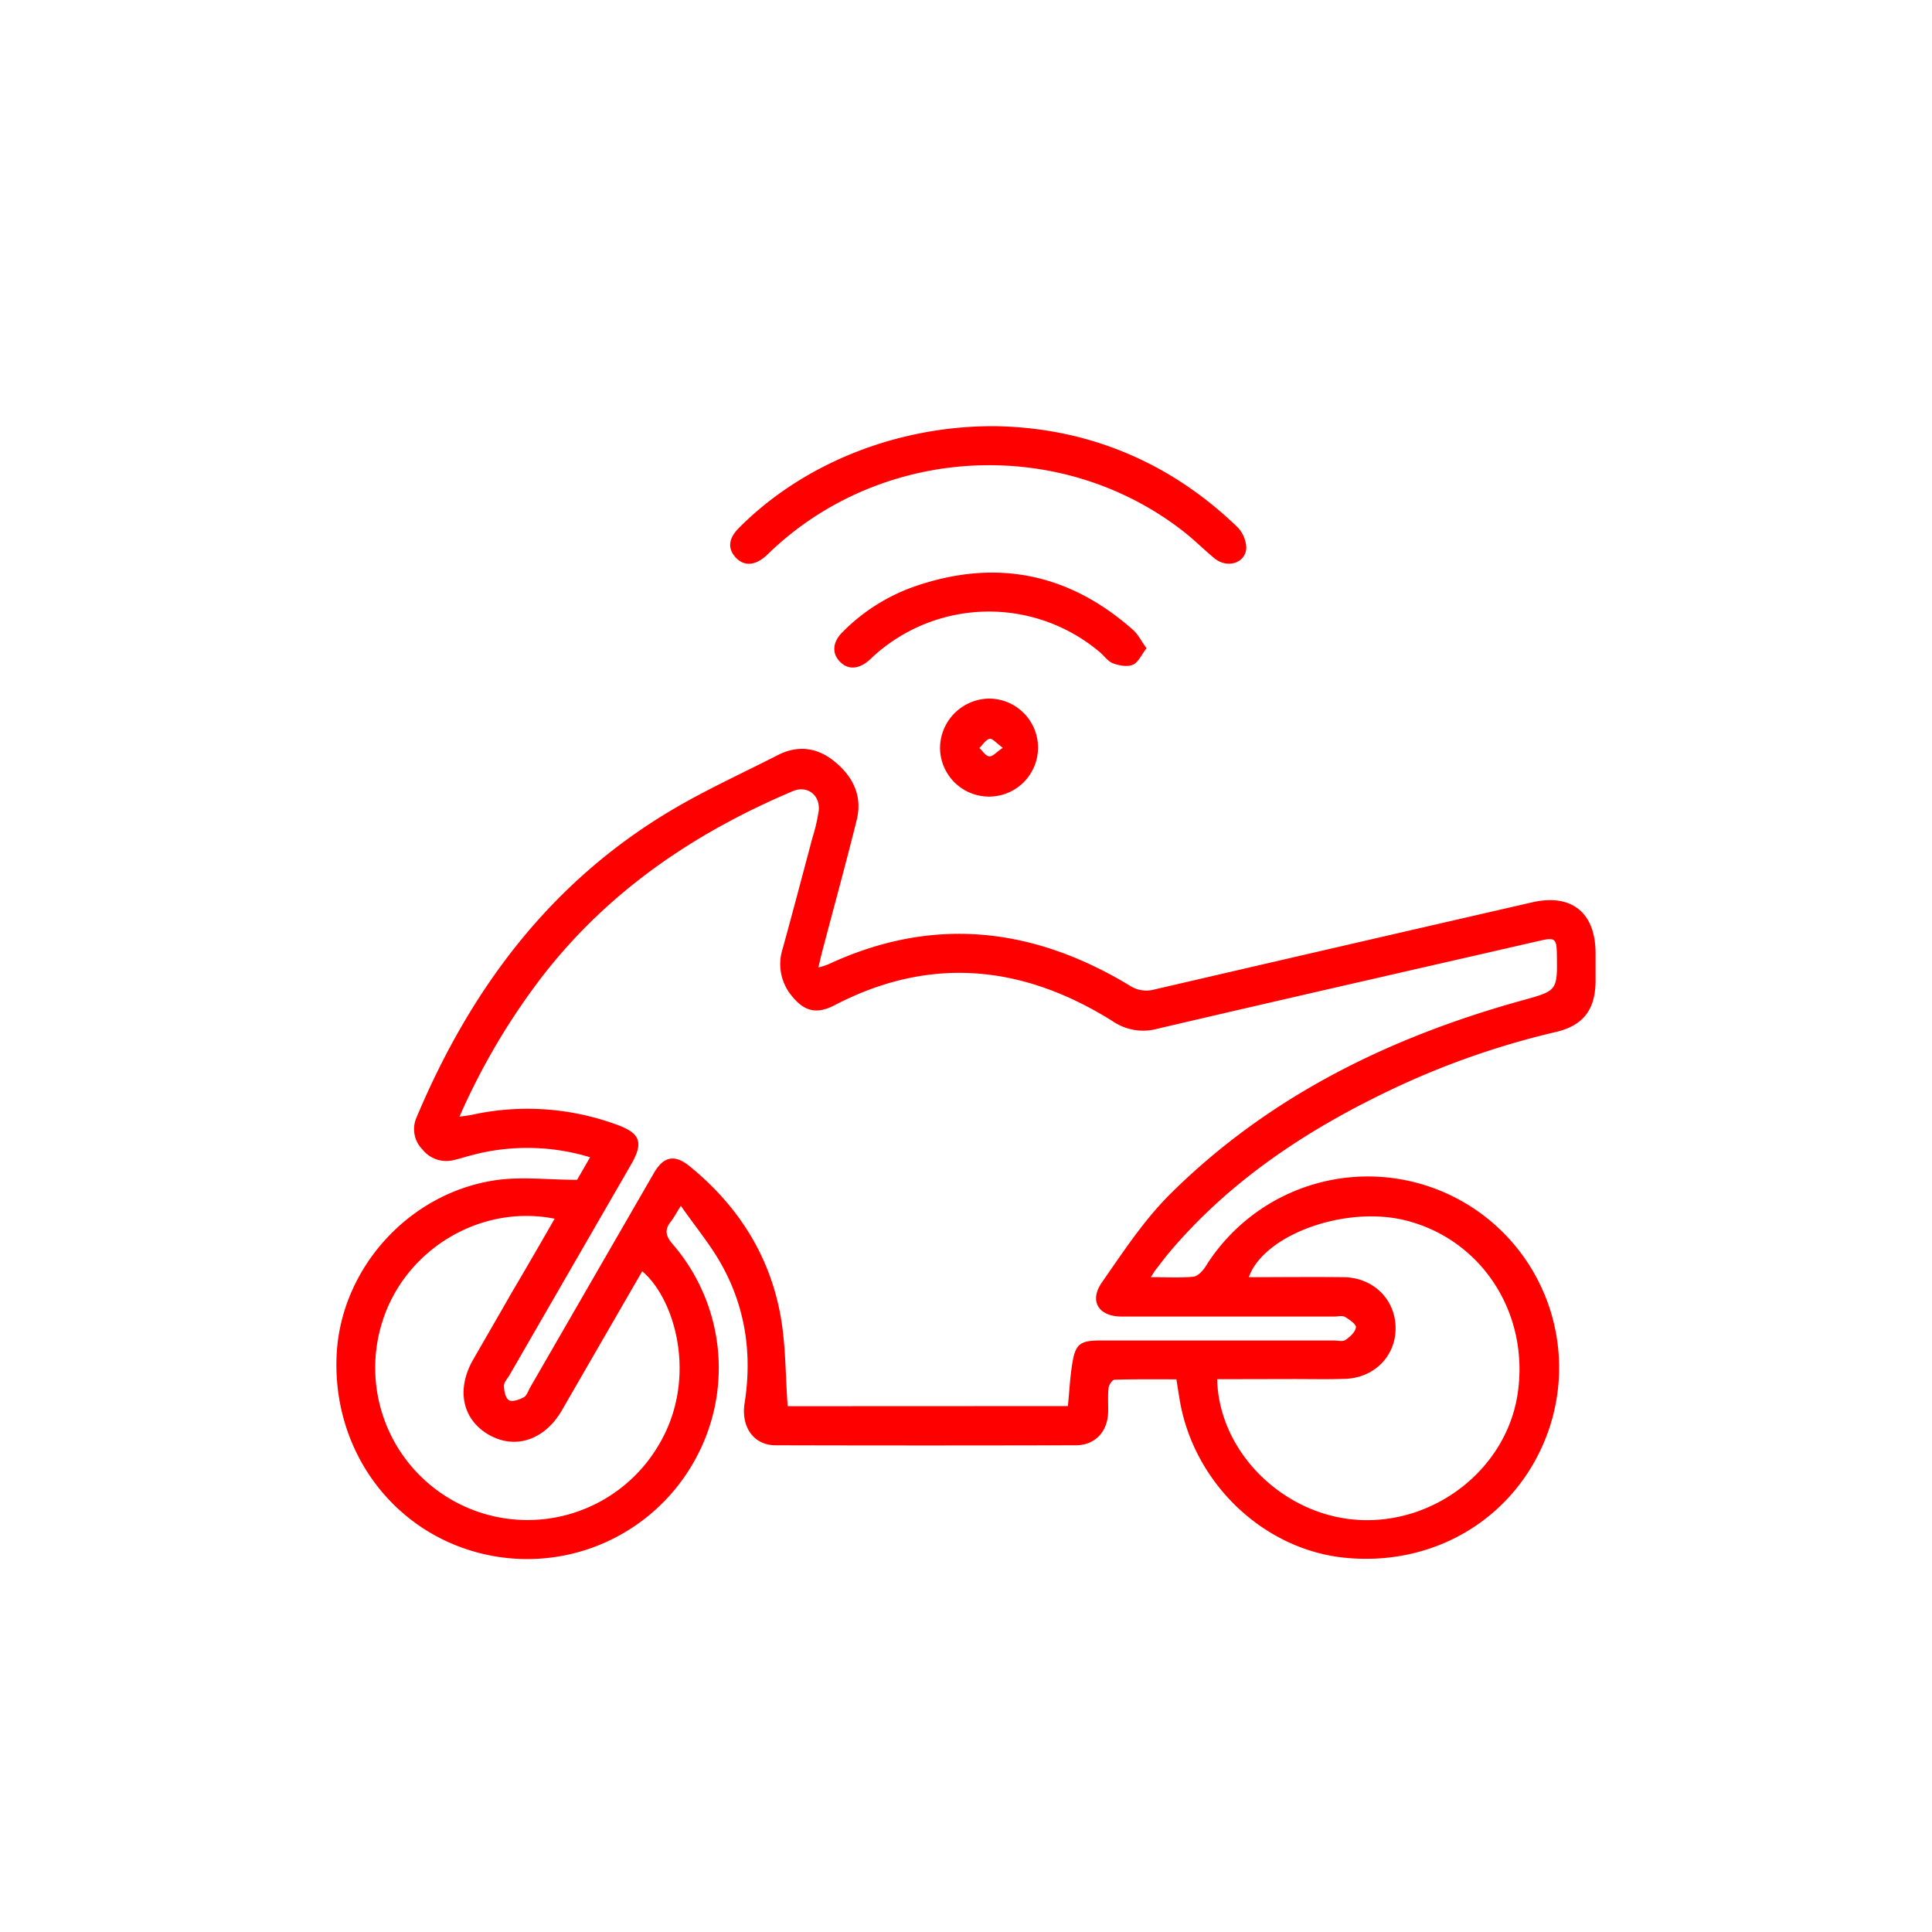<?xml version="1.0" encoding="UTF-8" standalone="no"?><svg id="Layer_1" data-name="Layer 1" xmlns="http://www.w3.org/2000/svg" viewBox="0 0 500 500"><defs><style>.cls-1{fill:red;}</style></defs><path class="cls-1" d="M297.84,330.53c4.1,0,7.56.22,11-.12,1.13-.12,2.42-1.48,3.13-2.59a49.5,49.5,0,0,1,87.95,44.63c-8.41,20.89-29.18,33.1-52.18,30.66-20.8-2.21-38.62-19.21-42.37-40.42-.3-1.7-.55-3.41-.92-5.72-5.24,0-10.61-.06-16,.1-.57,0-1.47,1.32-1.55,2.09-.23,2.06-.07,4.15-.11,6.23-.11,5.11-3.35,8.64-8.39,8.65q-38.82.1-77.63,0c-5.72,0-9-4.71-8.08-10.83,2-12.6.29-24.7-5.93-35.87-2.88-5.17-6.73-9.8-10.56-15.27-1.22,1.94-1.77,3-2.52,4-1.74,2.15-1.48,3.72.4,5.91A49,49,0,0,1,180,377.56a49.57,49.57,0,0,1-57,24.07c-22.39-6.29-37.07-27.22-35.87-51.12,1.11-22,18.32-41.47,40.65-45,6.81-1.09,13.95-.17,21.57-.17l3.36-5.84a55.78,55.78,0,0,0-30.62-.54c-1.57.4-3.1.91-4.67,1.27a7.89,7.89,0,0,1-8.09-2.75,7.48,7.48,0,0,1-1.5-8.36c13.83-32.87,34.25-60.39,65.21-79,9.06-5.46,18.77-9.85,28.21-14.68,5.31-2.71,10.37-2,14.87,1.75,4.7,3.87,7.11,8.92,5.6,15-2.8,11.3-5.9,22.53-8.86,33.79-.34,1.31-.64,2.62-1.07,4.41a23.81,23.81,0,0,0,2.59-.83c27-12.58,52.9-9.63,77.91,5.46a7.83,7.83,0,0,0,6.42,1.07q48.89-11.34,97.78-22.56c10.2-2.35,16.42,2.63,16.44,13.12,0,2.42,0,4.85,0,7.27-.05,7.35-3.16,11.48-10.25,13.15a210.61,210.61,0,0,0-40.81,14.07c-22.39,10.46-42.83,23.66-59,42.68-1.27,1.5-2.45,3.07-3.64,4.63C298.86,328.86,298.59,329.36,297.84,330.53Zm-21.47,33.36c.38-3.79.55-7.36,1.11-10.87.84-5.23,2-6.1,7.36-6.1h60.28c1,0,2.34.36,3.06-.13,1.18-.79,2.55-2,2.74-3.28.12-.75-1.68-2-2.83-2.69-.7-.41-1.81-.1-2.73-.1q-27.56,0-55.09,0c-5.95,0-8.48-4-5.09-8.85,5.52-7.92,10.92-16.16,17.72-22.91,25.45-25.23,56.63-40.49,90.84-50,9.29-2.58,9.34-2.39,9.17-12.12-.06-3.89-.53-4.27-4.27-3.41-33,7.57-66.1,15.08-99.11,22.81a14,14,0,0,1-11.65-2c-23.15-14.49-47.13-17-71.91-4.08-4.5,2.34-7.71,1.67-10.93-2.26a12.88,12.88,0,0,1-2.5-12.33c2.64-9.56,5.16-19.15,7.71-28.73a46.25,46.25,0,0,0,1.64-7.06c.4-4.05-3-6.58-6.66-5.05-25.52,10.79-47.84,25.9-64.95,48.05A174.55,174.55,0,0,0,118.91,289c1.38-.21,2.39-.3,3.37-.52A67,67,0,0,1,159.44,291c6.3,2.23,7.18,4.65,3.89,10.36l-31.49,54.55c-.52.9-1.44,1.83-1.41,2.72,0,1.32.4,3.22,1.28,3.74s2.71-.15,3.86-.77c.79-.43,1.14-1.68,1.66-2.58q16-27.72,32-55.44c2.53-4.37,5.39-4.9,9.28-1.73,12.35,10.06,20.58,22.82,23.46,38.49,1.4,7.63,1.29,15.53,1.88,23.58ZM315,356.94c.43,18.82,17.08,35.19,36.4,36.4,19.93,1.25,38.34-13.18,41.33-32.41,3.23-20.82-9.1-40.06-28.88-45.07-15.58-3.95-36.72,3.6-40.66,14.68,8.25,0,16.45-.1,24.64,0,7.64.13,13.29,5.8,13.35,13.09s-5.49,13-13.16,13.22c-4.38.15-8.77.05-13.16.05ZM143.54,315.4c-19.33-3.83-38.81,8.06-44.63,26.78a39.41,39.41,0,0,0,71.82,31.35c9.83-16.92,4.06-37.27-4.52-44.53q-10.41,18-20.8,36c-4.49,7.74-12.16,10.25-19,6.26s-8.31-11.75-4-19.31c3.33-5.81,6.7-11.59,10-17.39C136.14,328.26,139.75,322,143.54,315.4Z"/><path class="cls-1" d="M257.26,110.29c23.51.32,45,8.82,62.86,26a8.1,8.1,0,0,1,2.42,5.61c-.29,3.92-5,5.26-8.23,2.6-2.68-2.2-5.12-4.67-7.84-6.81-31.65-24.87-77.79-22.67-107,5-.42.4-.83.81-1.26,1.19-2.89,2.59-5.78,2.69-7.9.3s-1.67-5,1-7.62C207.71,120.07,231.92,110.23,257.26,110.29Z"/><path class="cls-1" d="M296.72,167.76c-1.33,1.71-2.14,3.68-3.54,4.28s-3.54.22-5.13-.37c-1.31-.48-2.26-1.92-3.41-2.88a44.42,44.42,0,0,0-58.37.84c-.43.38-.83.8-1.27,1.18-2.79,2.45-5.53,2.6-7.66.4s-1.84-5.1.7-7.62a49,49,0,0,1,18.56-11.78c21-7.3,40-3.55,56.65,11.23C294.54,164.18,295.35,165.87,296.72,167.76Z"/><path class="cls-1" d="M255.86,180.8a12.68,12.68,0,1,1-12.58,12.67A12.87,12.87,0,0,1,255.86,180.8Zm3.67,12.73c-1.66-1.19-2.71-2.49-3.42-2.33-1,.23-1.78,1.54-2.64,2.39.83.77,1.61,2.06,2.52,2.16S257.82,194.67,259.53,193.53Z"/></svg>